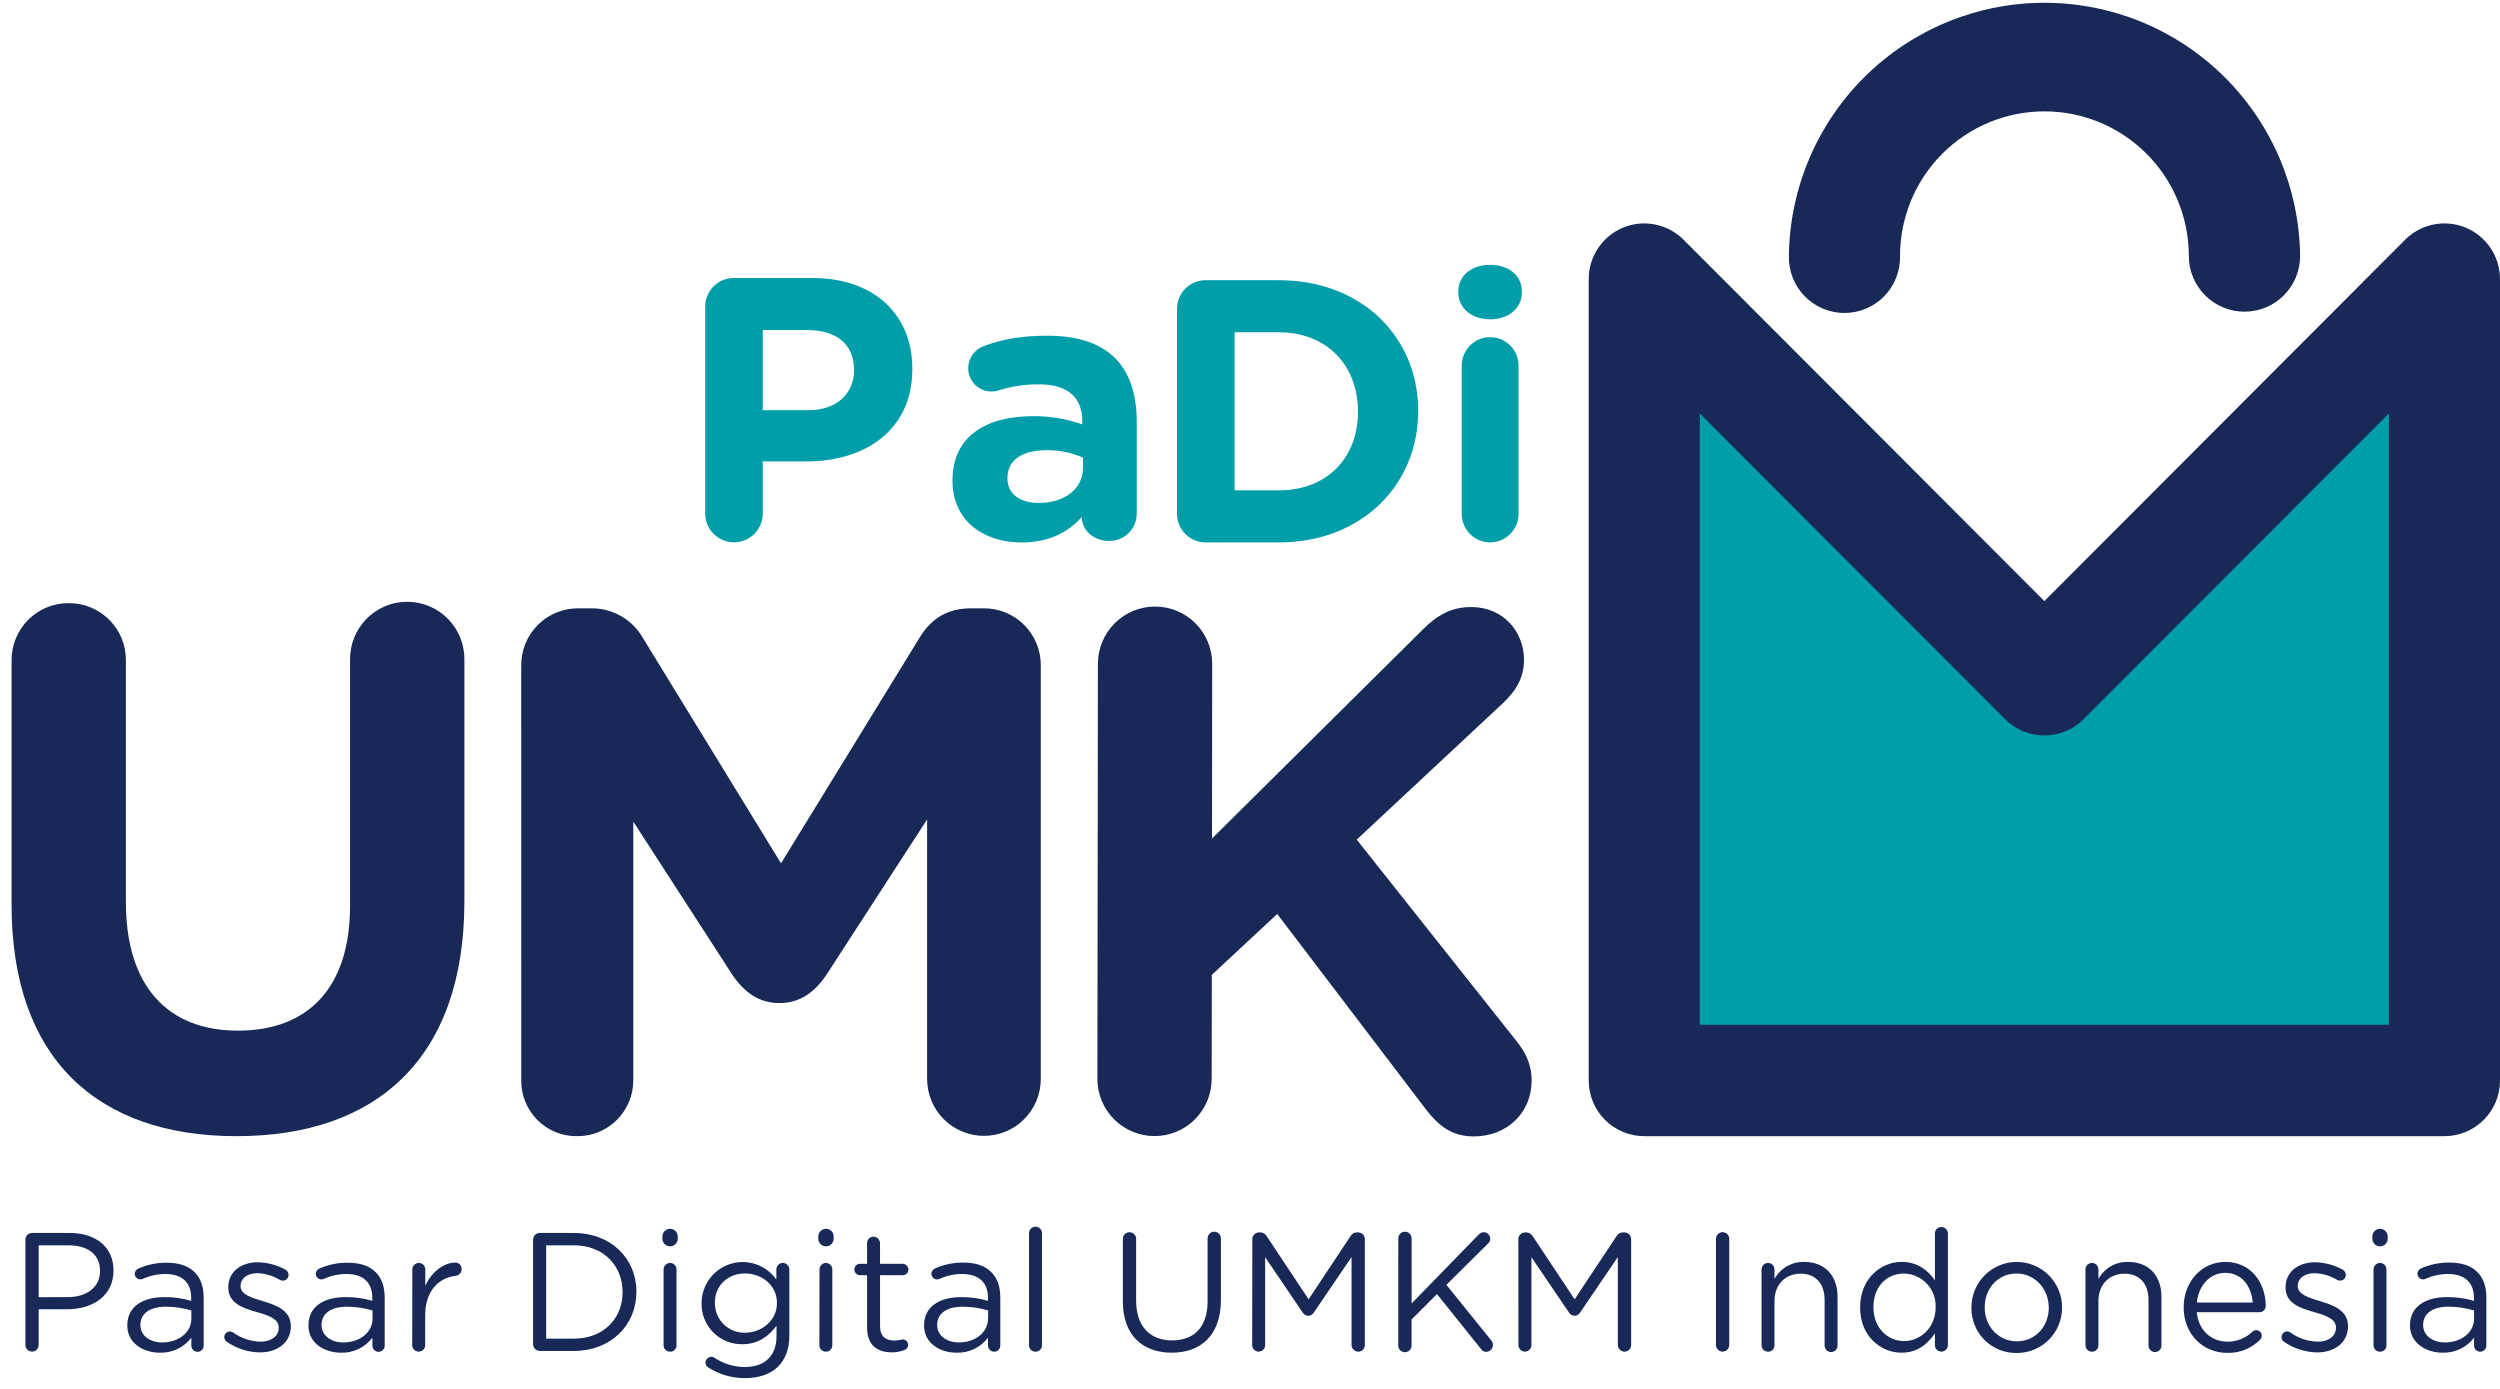 <svg width="90" height="50" viewBox="0 0 90 50" fill="none" xmlns="http://www.w3.org/2000/svg">
<g id="Asset 1 2" clip-path="url(#clip0_2477_10041)">
<g id="Layer 2">
<g id="Layer 1">
<path id="Vector" d="M0.914 44.629C0.914 44.566 0.938 44.505 0.982 44.459C1.026 44.414 1.086 44.388 1.15 44.386H2.5C3.456 44.386 4.086 44.896 4.086 45.732V45.744C4.086 46.66 3.323 47.133 2.421 47.133H1.392V48.419C1.392 48.482 1.367 48.543 1.322 48.588C1.277 48.633 1.216 48.658 1.153 48.658C1.09 48.658 1.029 48.633 0.984 48.588C0.939 48.543 0.914 48.482 0.914 48.419V44.629ZM2.439 46.696C3.142 46.696 3.602 46.321 3.602 45.762V45.753C3.602 45.147 3.147 44.832 2.464 44.832H1.392V46.699L2.439 46.696Z" fill="#182958"/>
<path id="Vector_2" d="M4.583 47.721V47.709C4.583 47.044 5.127 46.696 5.92 46.696C6.246 46.693 6.57 46.738 6.883 46.83V46.719C6.883 46.156 6.539 45.864 5.951 45.864C5.671 45.864 5.394 45.924 5.139 46.04C5.113 46.052 5.084 46.058 5.055 46.059C5.003 46.059 4.952 46.039 4.913 46.003C4.875 45.966 4.852 45.917 4.848 45.864C4.849 45.823 4.861 45.783 4.884 45.749C4.906 45.714 4.938 45.687 4.976 45.67C5.298 45.527 5.646 45.454 5.999 45.458C6.441 45.458 6.78 45.568 7.01 45.803C7.222 46.016 7.332 46.318 7.332 46.719V48.435C7.333 48.465 7.328 48.495 7.317 48.523C7.307 48.551 7.291 48.576 7.27 48.598C7.249 48.619 7.225 48.636 7.197 48.648C7.17 48.66 7.14 48.666 7.11 48.666C7.052 48.666 6.995 48.642 6.954 48.601C6.912 48.559 6.889 48.503 6.889 48.444V48.157C6.757 48.331 6.586 48.471 6.389 48.565C6.192 48.658 5.976 48.704 5.758 48.697C5.173 48.697 4.583 48.364 4.583 47.721ZM6.889 47.478V47.176C6.59 47.087 6.28 47.042 5.969 47.042C5.382 47.042 5.055 47.297 5.055 47.691V47.703C5.055 48.098 5.418 48.328 5.842 48.328C6.417 48.328 6.889 47.976 6.889 47.478Z" fill="#182958"/>
<path id="Vector_3" d="M8.159 48.301C8.133 48.282 8.111 48.256 8.096 48.227C8.081 48.197 8.074 48.165 8.074 48.132C8.075 48.078 8.097 48.027 8.135 47.989C8.174 47.952 8.226 47.931 8.279 47.931C8.319 47.931 8.358 47.944 8.39 47.968C8.681 48.177 9.028 48.293 9.386 48.3C9.76 48.3 10.034 48.106 10.034 47.803V47.791C10.034 47.476 9.664 47.354 9.253 47.237C8.762 47.097 8.218 46.928 8.218 46.35V46.338C8.218 45.799 8.66 45.441 9.283 45.441C9.631 45.449 9.972 45.541 10.278 45.708C10.312 45.727 10.34 45.756 10.36 45.79C10.379 45.824 10.389 45.862 10.389 45.902C10.388 45.928 10.383 45.955 10.372 45.979C10.362 46.004 10.347 46.026 10.328 46.045C10.308 46.063 10.286 46.078 10.261 46.088C10.236 46.098 10.21 46.103 10.183 46.102C10.147 46.102 10.112 46.094 10.08 46.078C9.833 45.929 9.553 45.845 9.265 45.835C8.896 45.835 8.66 46.029 8.66 46.291V46.302C8.66 46.6 9.047 46.715 9.465 46.842C9.95 46.987 10.47 47.175 10.47 47.74V47.747C10.47 48.341 9.979 48.687 9.356 48.687C8.927 48.68 8.511 48.545 8.159 48.301Z" fill="#182958"/>
<path id="Vector_4" d="M11.104 47.721V47.709C11.104 47.044 11.648 46.696 12.441 46.696C12.766 46.693 13.091 46.738 13.403 46.83V46.719C13.403 46.156 13.058 45.864 12.472 45.864C12.192 45.864 11.915 45.924 11.66 46.04C11.633 46.052 11.605 46.058 11.576 46.059C11.523 46.06 11.471 46.04 11.433 46.003C11.394 45.967 11.37 45.917 11.367 45.864C11.367 45.823 11.38 45.783 11.402 45.749C11.425 45.714 11.457 45.687 11.494 45.67C11.816 45.527 12.165 45.454 12.517 45.458C12.96 45.458 13.298 45.568 13.528 45.803C13.74 46.016 13.849 46.318 13.849 46.719V48.435C13.85 48.465 13.845 48.495 13.835 48.523C13.824 48.551 13.808 48.576 13.787 48.598C13.767 48.619 13.742 48.636 13.714 48.648C13.687 48.66 13.657 48.666 13.628 48.666C13.569 48.666 13.513 48.643 13.471 48.601C13.43 48.559 13.406 48.503 13.406 48.444V48.157C13.274 48.331 13.103 48.471 12.906 48.565C12.709 48.658 12.493 48.704 12.275 48.697C11.69 48.697 11.104 48.364 11.104 47.721ZM13.41 47.478V47.176C13.111 47.087 12.801 47.042 12.489 47.042C11.902 47.042 11.576 47.297 11.576 47.691V47.703C11.576 48.098 11.939 48.328 12.362 48.328C12.937 48.328 13.41 47.976 13.41 47.478Z" fill="#182958"/>
<path id="Vector_5" d="M14.844 45.703C14.844 45.641 14.868 45.581 14.911 45.537C14.954 45.493 15.013 45.467 15.074 45.465C15.105 45.465 15.136 45.471 15.165 45.483C15.194 45.494 15.221 45.512 15.243 45.534C15.265 45.556 15.282 45.582 15.294 45.611C15.306 45.64 15.312 45.671 15.311 45.703V46.291C15.541 45.769 15.995 45.453 16.388 45.453C16.419 45.452 16.451 45.457 16.48 45.469C16.508 45.48 16.535 45.498 16.556 45.52C16.578 45.543 16.595 45.569 16.605 45.599C16.616 45.628 16.621 45.659 16.618 45.69C16.62 45.748 16.599 45.805 16.561 45.849C16.523 45.892 16.47 45.92 16.413 45.926C15.806 45.999 15.307 46.454 15.307 47.358V48.425C15.307 48.486 15.282 48.546 15.238 48.59C15.194 48.634 15.135 48.658 15.073 48.658C15.011 48.658 14.952 48.634 14.908 48.59C14.864 48.546 14.84 48.486 14.84 48.425L14.844 45.703Z" fill="#182958"/>
<path id="Vector_6" d="M19.191 44.629C19.191 44.565 19.216 44.505 19.26 44.459C19.304 44.414 19.364 44.388 19.428 44.386H20.658C21.985 44.386 22.91 45.301 22.91 46.491V46.503C22.914 47.703 21.994 48.634 20.658 48.634H19.428C19.364 48.632 19.304 48.606 19.26 48.561C19.216 48.515 19.191 48.454 19.191 48.391V44.629ZM20.658 48.191C21.729 48.191 22.413 47.463 22.413 46.522V46.511C22.413 45.571 21.729 44.831 20.658 44.831H19.662V48.191H20.658Z" fill="#182958"/>
<path id="Vector_7" d="M23.846 44.514C23.846 44.44 23.875 44.37 23.927 44.318C23.979 44.266 24.049 44.237 24.123 44.237C24.196 44.237 24.266 44.266 24.318 44.318C24.37 44.37 24.399 44.44 24.399 44.514V44.592C24.399 44.666 24.37 44.736 24.318 44.788C24.266 44.84 24.196 44.869 24.123 44.869C24.049 44.869 23.979 44.84 23.927 44.788C23.875 44.736 23.846 44.666 23.846 44.592V44.514ZM23.889 45.703C23.889 45.641 23.913 45.581 23.956 45.537C23.999 45.492 24.058 45.467 24.119 45.465C24.151 45.465 24.181 45.471 24.21 45.483C24.239 45.494 24.265 45.512 24.287 45.534C24.309 45.556 24.327 45.582 24.338 45.611C24.35 45.64 24.356 45.671 24.355 45.703V48.424C24.356 48.455 24.351 48.486 24.34 48.515C24.329 48.544 24.312 48.57 24.291 48.592C24.269 48.614 24.243 48.632 24.215 48.644C24.186 48.656 24.156 48.662 24.125 48.661C24.094 48.662 24.063 48.656 24.034 48.644C24.005 48.633 23.979 48.615 23.957 48.593C23.935 48.571 23.918 48.544 23.906 48.516C23.894 48.487 23.889 48.456 23.889 48.424V45.703Z" fill="#182958"/>
<path id="Vector_8" d="M25.518 49.243C25.481 49.225 25.451 49.198 25.43 49.164C25.408 49.129 25.397 49.09 25.397 49.049C25.401 48.995 25.424 48.944 25.463 48.906C25.502 48.868 25.554 48.846 25.608 48.843C25.645 48.843 25.68 48.854 25.711 48.873C26.038 49.094 26.423 49.213 26.817 49.213C27.507 49.213 27.955 48.831 27.955 48.098V47.728C27.682 48.091 27.302 48.392 26.727 48.392C26.533 48.396 26.341 48.36 26.161 48.288C25.982 48.215 25.819 48.107 25.681 47.971C25.544 47.834 25.436 47.671 25.363 47.491C25.29 47.312 25.253 47.119 25.256 46.926V46.913C25.256 46.598 25.357 46.292 25.544 46.038C25.73 45.784 25.992 45.596 26.292 45.502C26.592 45.407 26.914 45.411 27.212 45.512C27.51 45.613 27.768 45.807 27.949 46.065V45.707C27.948 45.676 27.953 45.645 27.964 45.616C27.975 45.587 27.991 45.56 28.013 45.538C28.034 45.515 28.06 45.497 28.088 45.485C28.117 45.472 28.148 45.466 28.179 45.465C28.242 45.465 28.302 45.49 28.346 45.535C28.391 45.579 28.416 45.64 28.416 45.703V48.086C28.416 48.57 28.27 48.94 28.015 49.193C27.738 49.472 27.319 49.612 26.823 49.612C26.362 49.614 25.909 49.487 25.518 49.243ZM27.97 46.917V46.904C27.97 46.262 27.417 45.844 26.82 45.844C26.222 45.844 25.735 46.257 25.735 46.899V46.911C25.735 47.053 25.762 47.194 25.817 47.325C25.871 47.456 25.951 47.575 26.052 47.674C26.154 47.773 26.273 47.852 26.405 47.904C26.537 47.956 26.678 47.981 26.82 47.978C27.412 47.976 27.97 47.545 27.97 46.914V46.917Z" fill="#182958"/>
<path id="Vector_9" d="M29.459 44.514C29.459 44.44 29.488 44.37 29.54 44.318C29.591 44.266 29.662 44.237 29.735 44.237C29.808 44.237 29.879 44.266 29.93 44.318C29.982 44.37 30.012 44.44 30.012 44.514V44.592C30.012 44.666 29.982 44.736 29.93 44.788C29.879 44.84 29.808 44.869 29.735 44.869C29.662 44.869 29.591 44.84 29.54 44.788C29.488 44.736 29.459 44.666 29.459 44.592V44.514ZM29.502 45.703C29.501 45.641 29.525 45.583 29.567 45.538C29.609 45.494 29.666 45.468 29.727 45.465C29.758 45.465 29.789 45.471 29.818 45.483C29.847 45.494 29.873 45.512 29.895 45.534C29.917 45.556 29.935 45.582 29.946 45.611C29.958 45.64 29.963 45.671 29.963 45.703V48.424C29.964 48.455 29.959 48.486 29.948 48.515C29.937 48.544 29.92 48.57 29.899 48.592C29.877 48.614 29.851 48.632 29.823 48.644C29.794 48.656 29.764 48.662 29.733 48.661C29.702 48.662 29.671 48.656 29.642 48.644C29.613 48.633 29.587 48.615 29.565 48.593C29.543 48.571 29.526 48.544 29.514 48.516C29.502 48.487 29.497 48.456 29.497 48.424L29.502 45.703Z" fill="#182958"/>
<path id="Vector_10" d="M31.215 47.799V45.908H30.961C30.907 45.907 30.855 45.884 30.817 45.846C30.779 45.808 30.756 45.756 30.755 45.702C30.756 45.648 30.777 45.596 30.816 45.557C30.854 45.519 30.906 45.497 30.961 45.496H31.215V44.756C31.214 44.725 31.22 44.695 31.231 44.666C31.242 44.638 31.259 44.612 31.28 44.59C31.301 44.568 31.327 44.55 31.355 44.538C31.383 44.526 31.413 44.519 31.444 44.519C31.506 44.52 31.566 44.545 31.61 44.59C31.654 44.634 31.68 44.694 31.681 44.756V45.496H32.492C32.548 45.496 32.6 45.518 32.64 45.556C32.68 45.595 32.703 45.647 32.705 45.702C32.704 45.758 32.681 45.81 32.641 45.849C32.601 45.888 32.548 45.909 32.492 45.908H31.682V47.739C31.682 48.121 31.894 48.26 32.208 48.26C32.304 48.257 32.4 48.242 32.492 48.218C32.545 48.218 32.596 48.24 32.634 48.277C32.671 48.315 32.692 48.365 32.693 48.419C32.692 48.459 32.679 48.498 32.655 48.53C32.631 48.563 32.598 48.587 32.56 48.6C32.414 48.659 32.257 48.687 32.1 48.684C31.596 48.684 31.215 48.436 31.215 47.799Z" fill="#182958"/>
<path id="Vector_11" d="M33.267 47.721V47.709C33.267 47.044 33.811 46.696 34.604 46.696C34.929 46.693 35.254 46.738 35.566 46.83V46.719C35.566 46.156 35.221 45.864 34.635 45.864C34.353 45.864 34.075 45.924 33.82 46.041C33.793 46.053 33.764 46.059 33.734 46.06C33.681 46.06 33.63 46.039 33.592 46.001C33.553 45.964 33.531 45.913 33.529 45.86C33.529 45.819 33.541 45.779 33.564 45.744C33.587 45.71 33.618 45.683 33.656 45.666C33.978 45.522 34.327 45.45 34.679 45.453C35.121 45.453 35.46 45.564 35.69 45.799C35.902 46.012 36.011 46.314 36.011 46.715V48.431C36.012 48.461 36.007 48.491 35.996 48.519C35.986 48.547 35.97 48.572 35.949 48.593C35.928 48.615 35.904 48.632 35.876 48.644C35.849 48.656 35.819 48.661 35.789 48.661C35.731 48.661 35.675 48.638 35.633 48.597C35.592 48.555 35.568 48.499 35.568 48.44V48.157C35.436 48.331 35.265 48.471 35.068 48.565C34.871 48.658 34.655 48.704 34.437 48.697C33.847 48.697 33.267 48.364 33.267 47.721ZM35.573 47.478V47.176C35.274 47.087 34.964 47.042 34.653 47.042C34.065 47.042 33.738 47.297 33.738 47.691V47.703C33.738 48.098 34.102 48.328 34.525 48.328C35.095 48.328 35.567 47.976 35.567 47.478H35.573Z" fill="#182958"/>
<path id="Vector_12" d="M37.045 44.41C37.043 44.379 37.047 44.346 37.058 44.316C37.069 44.286 37.085 44.258 37.107 44.235C37.129 44.212 37.156 44.193 37.185 44.18C37.214 44.167 37.246 44.161 37.278 44.161C37.31 44.161 37.342 44.167 37.371 44.18C37.4 44.193 37.427 44.212 37.448 44.235C37.47 44.258 37.487 44.286 37.498 44.316C37.508 44.346 37.513 44.379 37.511 44.41V48.424C37.512 48.455 37.507 48.486 37.496 48.515C37.485 48.544 37.468 48.57 37.446 48.592C37.425 48.614 37.399 48.632 37.37 48.644C37.342 48.656 37.311 48.661 37.281 48.661C37.249 48.662 37.218 48.656 37.19 48.644C37.161 48.632 37.135 48.615 37.113 48.593C37.091 48.571 37.073 48.544 37.062 48.515C37.05 48.486 37.044 48.455 37.045 48.424V44.41Z" fill="#182958"/>
<path id="Vector_13" d="M40.423 46.855V44.598C40.423 44.535 40.448 44.474 40.493 44.429C40.538 44.384 40.598 44.359 40.662 44.359C40.725 44.359 40.786 44.384 40.831 44.429C40.876 44.474 40.901 44.535 40.901 44.598V46.824C40.901 47.74 41.391 48.255 42.196 48.255C42.977 48.255 43.473 47.782 43.473 46.855V44.598C43.471 44.565 43.476 44.532 43.487 44.501C43.498 44.47 43.515 44.442 43.538 44.418C43.56 44.394 43.587 44.374 43.617 44.361C43.647 44.348 43.68 44.341 43.713 44.341C43.746 44.341 43.778 44.348 43.808 44.361C43.839 44.374 43.866 44.394 43.888 44.418C43.911 44.442 43.928 44.47 43.939 44.501C43.95 44.532 43.955 44.565 43.952 44.598V46.814C43.952 48.05 43.243 48.697 42.183 48.697C41.122 48.697 40.423 48.054 40.423 46.855Z" fill="#182958"/>
<path id="Vector_14" d="M45.084 44.604C45.085 44.542 45.11 44.482 45.154 44.438C45.198 44.394 45.258 44.368 45.32 44.367H45.374C45.419 44.368 45.463 44.38 45.502 44.402C45.54 44.424 45.573 44.456 45.596 44.495L47.11 46.775L48.623 44.495C48.646 44.456 48.678 44.424 48.717 44.401C48.756 44.379 48.8 44.367 48.844 44.367H48.898C48.961 44.368 49.02 44.394 49.064 44.438C49.108 44.482 49.133 44.542 49.134 44.604V48.419C49.134 48.482 49.11 48.543 49.066 48.588C49.022 48.633 48.962 48.66 48.898 48.661C48.835 48.66 48.774 48.634 48.728 48.589C48.683 48.544 48.657 48.483 48.656 48.419V45.253L47.3 47.248C47.28 47.284 47.251 47.314 47.216 47.335C47.181 47.356 47.141 47.368 47.1 47.369C47.058 47.368 47.017 47.357 46.981 47.335C46.945 47.314 46.915 47.284 46.894 47.248L45.545 45.259V48.424C45.545 48.486 45.52 48.545 45.477 48.589C45.433 48.633 45.373 48.658 45.312 48.658C45.25 48.658 45.19 48.633 45.147 48.589C45.103 48.545 45.078 48.486 45.078 48.424L45.084 44.604Z" fill="#182958"/>
<path id="Vector_15" d="M50.339 44.598C50.336 44.565 50.341 44.532 50.352 44.501C50.363 44.47 50.38 44.442 50.403 44.418C50.425 44.394 50.452 44.374 50.482 44.361C50.513 44.348 50.545 44.341 50.578 44.341C50.611 44.341 50.644 44.348 50.674 44.361C50.704 44.374 50.731 44.394 50.753 44.418C50.776 44.442 50.793 44.47 50.804 44.501C50.815 44.532 50.82 44.565 50.818 44.598V46.924L53.233 44.444C53.257 44.418 53.286 44.398 53.318 44.383C53.35 44.369 53.385 44.361 53.42 44.36C53.481 44.362 53.539 44.388 53.582 44.432C53.625 44.476 53.649 44.534 53.65 44.596C53.649 44.628 53.642 44.66 53.628 44.689C53.615 44.718 53.596 44.744 53.572 44.765L52.07 46.254L53.68 48.248C53.723 48.297 53.746 48.36 53.746 48.424C53.745 48.488 53.719 48.549 53.674 48.594C53.629 48.64 53.568 48.666 53.504 48.667C53.465 48.667 53.427 48.656 53.393 48.637C53.359 48.617 53.331 48.59 53.31 48.556L51.73 46.586L50.816 47.502V48.423C50.819 48.456 50.814 48.489 50.803 48.52C50.792 48.551 50.775 48.58 50.752 48.604C50.73 48.628 50.703 48.647 50.672 48.66C50.642 48.673 50.61 48.68 50.577 48.68C50.544 48.68 50.511 48.673 50.481 48.66C50.451 48.647 50.424 48.628 50.401 48.604C50.379 48.58 50.362 48.551 50.351 48.52C50.34 48.489 50.335 48.456 50.337 48.423L50.339 44.598Z" fill="#182958"/>
<path id="Vector_16" d="M54.661 44.604C54.662 44.542 54.688 44.482 54.732 44.438C54.776 44.394 54.835 44.368 54.898 44.367H54.952C54.997 44.368 55.04 44.38 55.079 44.403C55.118 44.425 55.15 44.456 55.173 44.495L56.686 46.775L58.199 44.495C58.222 44.456 58.254 44.424 58.293 44.401C58.332 44.379 58.376 44.367 58.421 44.367H58.485C58.547 44.368 58.607 44.394 58.651 44.438C58.695 44.482 58.72 44.542 58.721 44.604V48.419C58.721 48.482 58.697 48.543 58.653 48.588C58.608 48.633 58.548 48.66 58.485 48.661C58.421 48.66 58.36 48.634 58.315 48.589C58.27 48.543 58.244 48.482 58.242 48.419V45.253L56.886 47.248C56.867 47.283 56.838 47.314 56.803 47.335C56.768 47.356 56.728 47.368 56.687 47.369C56.645 47.368 56.604 47.357 56.568 47.335C56.532 47.314 56.502 47.284 56.481 47.248L55.131 45.259V48.424C55.131 48.486 55.107 48.545 55.063 48.589C55.019 48.633 54.96 48.658 54.898 48.658C54.836 48.658 54.777 48.633 54.733 48.589C54.689 48.545 54.664 48.486 54.664 48.424L54.661 44.604Z" fill="#182958"/>
<path id="Vector_17" d="M61.775 44.598C61.775 44.534 61.801 44.473 61.845 44.428C61.89 44.384 61.951 44.358 62.014 44.358C62.078 44.358 62.138 44.384 62.183 44.428C62.228 44.473 62.253 44.534 62.253 44.598V48.419C62.253 48.482 62.228 48.543 62.183 48.588C62.138 48.633 62.078 48.658 62.014 48.658C61.951 48.658 61.89 48.633 61.845 48.588C61.801 48.543 61.775 48.482 61.775 48.419V44.598Z" fill="#182958"/>
<path id="Vector_18" d="M63.416 45.702C63.415 45.641 63.439 45.581 63.482 45.537C63.525 45.492 63.584 45.467 63.646 45.465C63.677 45.465 63.708 45.471 63.737 45.482C63.765 45.494 63.792 45.512 63.814 45.534C63.836 45.556 63.853 45.582 63.864 45.611C63.876 45.64 63.882 45.671 63.881 45.702V46.041C63.987 45.851 64.142 45.693 64.331 45.585C64.52 45.477 64.735 45.423 64.953 45.429C65.71 45.429 66.152 45.938 66.152 46.684V48.424C66.154 48.456 66.15 48.488 66.139 48.519C66.128 48.549 66.112 48.576 66.09 48.6C66.068 48.623 66.041 48.642 66.012 48.655C65.983 48.667 65.951 48.674 65.919 48.674C65.887 48.674 65.855 48.667 65.826 48.655C65.797 48.642 65.77 48.623 65.749 48.6C65.727 48.576 65.71 48.549 65.699 48.519C65.689 48.488 65.684 48.456 65.686 48.424V46.799C65.686 46.217 65.371 45.853 64.82 45.853C64.269 45.853 63.881 46.247 63.881 46.836V48.424C63.883 48.455 63.878 48.486 63.867 48.515C63.856 48.544 63.839 48.57 63.818 48.592C63.796 48.614 63.77 48.632 63.742 48.644C63.714 48.656 63.683 48.662 63.652 48.661C63.621 48.662 63.59 48.656 63.561 48.644C63.532 48.632 63.506 48.615 63.484 48.593C63.462 48.571 63.444 48.544 63.433 48.516C63.421 48.486 63.415 48.456 63.416 48.424V45.702Z" fill="#182958"/>
<path id="Vector_19" d="M70.124 48.424C70.124 48.486 70.099 48.545 70.055 48.589C70.012 48.633 69.952 48.658 69.891 48.658C69.829 48.658 69.769 48.633 69.725 48.589C69.682 48.545 69.657 48.486 69.657 48.424V48C69.403 48.375 69.033 48.697 68.458 48.697C67.708 48.697 66.964 48.103 66.964 47.072V47.06C66.964 46.036 67.708 45.428 68.458 45.428C69.04 45.428 69.415 45.744 69.657 46.093V44.41C69.656 44.38 69.661 44.349 69.672 44.32C69.683 44.291 69.7 44.265 69.721 44.242C69.743 44.22 69.769 44.203 69.797 44.191C69.826 44.179 69.856 44.173 69.887 44.173C69.918 44.173 69.949 44.179 69.978 44.191C70.007 44.202 70.034 44.22 70.055 44.242C70.078 44.264 70.095 44.29 70.107 44.319C70.118 44.348 70.124 44.379 70.124 44.41V48.424ZM67.444 47.054V47.066C67.444 47.806 67.958 48.279 68.55 48.279C69.142 48.279 69.683 47.787 69.683 47.066V47.054C69.688 46.9 69.663 46.746 69.609 46.602C69.555 46.458 69.473 46.326 69.367 46.214C69.262 46.102 69.136 46.012 68.995 45.949C68.855 45.886 68.704 45.851 68.55 45.847C67.938 45.847 67.444 46.296 67.444 47.054Z" fill="#182958"/>
<path id="Vector_20" d="M70.971 47.083V47.07C70.97 46.637 71.14 46.221 71.445 45.913C71.75 45.605 72.164 45.432 72.597 45.43C73.029 45.429 73.445 45.599 73.752 45.904C74.059 46.21 74.233 46.625 74.234 47.058V47.07C74.236 47.286 74.194 47.5 74.112 47.7C74.03 47.899 73.909 48.081 73.756 48.233C73.604 48.385 73.422 48.506 73.223 48.587C73.023 48.669 72.809 48.71 72.594 48.708C72.38 48.71 72.168 48.67 71.97 48.589C71.772 48.508 71.592 48.389 71.441 48.237C71.29 48.086 71.17 47.906 71.09 47.707C71.009 47.509 70.969 47.297 70.971 47.083ZM73.756 47.083V47.07C73.756 46.398 73.253 45.846 72.594 45.846C71.916 45.846 71.449 46.4 71.449 47.058V47.07C71.449 47.744 71.946 48.289 72.606 48.289C73.284 48.285 73.756 47.739 73.756 47.083Z" fill="#182958"/>
<path id="Vector_21" d="M75.076 45.702C75.075 45.641 75.099 45.581 75.142 45.537C75.185 45.492 75.244 45.467 75.306 45.465C75.337 45.465 75.368 45.471 75.397 45.482C75.426 45.494 75.452 45.512 75.474 45.534C75.496 45.556 75.514 45.582 75.525 45.611C75.537 45.64 75.543 45.671 75.543 45.702V46.041C75.648 45.851 75.803 45.693 75.992 45.584C76.181 45.476 76.396 45.422 76.613 45.429C77.37 45.429 77.812 45.938 77.812 46.684V48.424C77.814 48.456 77.81 48.488 77.799 48.519C77.788 48.549 77.772 48.576 77.75 48.6C77.728 48.623 77.702 48.642 77.672 48.655C77.643 48.667 77.611 48.674 77.579 48.674C77.547 48.674 77.516 48.667 77.486 48.655C77.457 48.642 77.43 48.623 77.409 48.6C77.387 48.576 77.37 48.549 77.359 48.519C77.349 48.488 77.344 48.456 77.346 48.424V46.799C77.346 46.218 77.031 45.853 76.48 45.853C75.93 45.853 75.543 46.247 75.543 46.836V48.424C75.544 48.455 75.539 48.486 75.528 48.515C75.516 48.544 75.5 48.57 75.478 48.592C75.457 48.614 75.431 48.632 75.402 48.644C75.374 48.656 75.343 48.662 75.312 48.661C75.281 48.662 75.25 48.656 75.221 48.644C75.192 48.632 75.166 48.615 75.144 48.593C75.122 48.571 75.105 48.544 75.093 48.516C75.081 48.486 75.075 48.456 75.076 48.424V45.702Z" fill="#182958"/>
<path id="Vector_22" d="M80.174 48.703C79.314 48.703 78.612 48.039 78.612 47.073V47.06C78.612 46.157 79.247 45.429 80.113 45.429C81.038 45.429 81.566 46.187 81.566 47.017C81.566 47.076 81.543 47.133 81.501 47.174C81.46 47.216 81.404 47.239 81.345 47.239H79.084C79.15 47.918 79.628 48.3 80.19 48.3C80.527 48.302 80.85 48.172 81.092 47.937C81.131 47.901 81.183 47.883 81.235 47.886C81.288 47.889 81.338 47.912 81.373 47.952C81.408 47.991 81.427 48.043 81.424 48.096C81.421 48.149 81.397 48.198 81.358 48.234C81.204 48.389 81.019 48.512 80.815 48.592C80.611 48.673 80.393 48.711 80.174 48.703ZM81.099 46.89C81.051 46.321 80.724 45.823 80.104 45.823C79.56 45.823 79.147 46.278 79.087 46.89H81.099Z" fill="#182958"/>
<path id="Vector_23" d="M82.22 48.301C82.194 48.282 82.172 48.256 82.157 48.227C82.142 48.197 82.135 48.165 82.135 48.132C82.135 48.105 82.141 48.079 82.151 48.054C82.162 48.03 82.177 48.007 82.196 47.989C82.215 47.97 82.238 47.955 82.263 47.946C82.287 47.936 82.314 47.931 82.341 47.931C82.38 47.931 82.419 47.944 82.451 47.968C82.741 48.178 83.089 48.294 83.447 48.3C83.822 48.3 84.095 48.106 84.095 47.803V47.791C84.095 47.476 83.725 47.354 83.314 47.237C82.823 47.097 82.279 46.928 82.279 46.35V46.338C82.279 45.799 82.727 45.441 83.344 45.441C83.692 45.449 84.033 45.541 84.339 45.708C84.373 45.727 84.401 45.756 84.421 45.79C84.44 45.824 84.45 45.862 84.45 45.902C84.45 45.928 84.444 45.955 84.433 45.979C84.423 46.004 84.408 46.026 84.388 46.045C84.369 46.063 84.347 46.078 84.322 46.088C84.297 46.098 84.271 46.103 84.244 46.102C84.208 46.102 84.173 46.094 84.141 46.078C83.894 45.928 83.612 45.845 83.324 45.835C82.954 45.835 82.719 46.029 82.719 46.291V46.302C82.719 46.6 83.106 46.715 83.524 46.842C84.007 46.987 84.528 47.175 84.528 47.74V47.747C84.528 48.341 84.038 48.687 83.415 48.687C82.987 48.679 82.571 48.545 82.22 48.301Z" fill="#182958"/>
<path id="Vector_24" d="M85.404 44.514C85.404 44.44 85.433 44.37 85.485 44.318C85.537 44.266 85.608 44.237 85.681 44.237C85.754 44.237 85.825 44.266 85.876 44.318C85.928 44.37 85.957 44.44 85.957 44.514V44.592C85.957 44.666 85.928 44.736 85.876 44.788C85.825 44.84 85.754 44.869 85.681 44.869C85.608 44.869 85.537 44.84 85.485 44.788C85.433 44.736 85.404 44.666 85.404 44.592V44.514ZM85.446 45.703C85.446 45.641 85.47 45.581 85.513 45.537C85.556 45.492 85.615 45.467 85.676 45.465C85.708 45.465 85.739 45.471 85.767 45.483C85.796 45.494 85.823 45.512 85.845 45.534C85.867 45.556 85.884 45.582 85.896 45.611C85.908 45.64 85.913 45.671 85.913 45.703V48.424C85.914 48.455 85.909 48.486 85.898 48.515C85.887 48.544 85.87 48.57 85.849 48.592C85.827 48.614 85.802 48.632 85.773 48.644C85.745 48.656 85.714 48.662 85.683 48.661C85.652 48.662 85.621 48.656 85.592 48.644C85.563 48.633 85.537 48.615 85.515 48.593C85.493 48.571 85.475 48.545 85.463 48.516C85.452 48.487 85.446 48.456 85.446 48.424V45.703Z" fill="#182958"/>
<path id="Vector_25" d="M86.76 47.721V47.708C86.76 47.044 87.305 46.696 88.099 46.696C88.424 46.693 88.749 46.738 89.061 46.83V46.719C89.061 46.155 88.716 45.864 88.129 45.864C87.849 45.864 87.572 45.924 87.318 46.04C87.291 46.051 87.262 46.058 87.233 46.059C87.179 46.059 87.128 46.038 87.089 46C87.051 45.963 87.028 45.912 87.027 45.858C87.027 45.817 87.039 45.777 87.062 45.742C87.084 45.708 87.116 45.681 87.154 45.664C87.476 45.521 87.825 45.448 88.177 45.452C88.62 45.452 88.958 45.563 89.188 45.797C89.399 46.01 89.509 46.313 89.509 46.714V48.43C89.51 48.459 89.505 48.489 89.495 48.517C89.484 48.545 89.468 48.571 89.447 48.592C89.427 48.614 89.402 48.631 89.374 48.642C89.347 48.654 89.317 48.66 89.288 48.66C89.258 48.661 89.229 48.656 89.202 48.645C89.175 48.634 89.15 48.618 89.129 48.597C89.108 48.576 89.092 48.552 89.081 48.524C89.071 48.497 89.066 48.468 89.066 48.438V48.157C88.934 48.331 88.762 48.47 88.565 48.564C88.368 48.658 88.152 48.703 87.934 48.697C87.353 48.697 86.76 48.363 86.76 47.721ZM89.066 47.478V47.176C88.768 47.087 88.458 47.041 88.146 47.041C87.559 47.041 87.233 47.296 87.233 47.691V47.703C87.233 48.097 87.595 48.328 88.019 48.328C88.594 48.328 89.066 47.975 89.066 47.478Z" fill="#182958"/>
<path id="Vector_26" d="M80.799 11.22C80.268 11.22 79.759 11.009 79.384 10.633C79.008 10.257 78.798 9.748 78.798 9.216C78.798 7.835 78.25 6.511 77.275 5.534C76.3 4.558 74.978 4.009 73.599 4.009C72.22 4.009 70.898 4.558 69.923 5.534C68.948 6.511 68.401 7.835 68.401 9.216C68.407 9.483 68.36 9.749 68.262 9.997C68.164 10.246 68.018 10.473 67.832 10.664C67.645 10.855 67.423 11.007 67.177 11.11C66.931 11.214 66.667 11.267 66.4 11.267C66.134 11.267 65.87 11.214 65.624 11.11C65.378 11.007 65.155 10.855 64.969 10.664C64.783 10.473 64.636 10.246 64.538 9.997C64.441 9.749 64.394 9.483 64.4 9.216C64.427 6.789 65.408 4.471 67.13 2.764C68.853 1.057 71.179 0.1 73.602 0.1C76.025 0.1 78.35 1.057 80.073 2.764C81.796 4.471 82.777 6.789 82.804 9.216C82.804 9.48 82.752 9.741 82.651 9.984C82.55 10.227 82.403 10.449 82.216 10.635C82.03 10.821 81.809 10.969 81.566 11.069C81.322 11.169 81.062 11.221 80.799 11.22Z" fill="#182958"/>
<path id="Vector_27" d="M59.194 10.047V38.899H88V10.047L73.597 24.473L59.194 10.047Z" fill="#009EA9"/>
<path id="Vector_28" d="M88 40.902H59.194C58.931 40.902 58.671 40.851 58.428 40.75C58.185 40.65 57.965 40.502 57.779 40.316C57.593 40.13 57.446 39.909 57.346 39.666C57.245 39.423 57.194 39.162 57.194 38.899V10.047C57.194 9.651 57.311 9.263 57.531 8.934C57.75 8.604 58.063 8.347 58.428 8.195C58.794 8.044 59.196 8.004 59.584 8.082C59.972 8.159 60.329 8.35 60.608 8.63L73.597 21.639L86.585 8.63C86.865 8.35 87.221 8.159 87.609 8.082C87.998 8.004 88.4 8.044 88.765 8.195C89.131 8.347 89.443 8.604 89.663 8.934C89.883 9.263 90 9.651 90 10.047V38.899C90 39.431 89.789 39.94 89.414 40.316C89.039 40.691 88.53 40.902 88 40.902ZM61.193 36.891H85.999V14.884L75.011 25.89C74.826 26.076 74.605 26.224 74.362 26.325C74.12 26.425 73.859 26.477 73.597 26.477C73.334 26.477 73.074 26.425 72.831 26.325C72.588 26.224 72.368 26.076 72.182 25.89L61.193 14.884V36.891Z" fill="#182958"/>
<path id="Vector_29" d="M0.417 32.578V23.773C0.415 23.502 0.467 23.233 0.57 22.983C0.672 22.732 0.824 22.504 1.015 22.312C1.207 22.121 1.434 21.969 1.685 21.866C1.935 21.764 2.203 21.712 2.474 21.714C2.745 21.712 3.013 21.763 3.264 21.866C3.515 21.969 3.742 22.121 3.934 22.313C4.125 22.505 4.277 22.733 4.38 22.984C4.482 23.235 4.534 23.504 4.532 23.775V32.474C4.532 35.525 6.055 37.103 8.567 37.103C11.079 37.103 12.602 35.578 12.602 32.607V23.773C12.596 23.498 12.644 23.225 12.745 22.97C12.845 22.714 12.996 22.481 13.188 22.284C13.379 22.088 13.608 21.932 13.861 21.825C14.114 21.718 14.386 21.664 14.66 21.664C14.934 21.664 15.206 21.718 15.459 21.825C15.711 21.932 15.94 22.088 16.132 22.284C16.324 22.481 16.474 22.714 16.575 22.97C16.675 23.225 16.724 23.498 16.718 23.773V32.445C16.718 38.119 13.538 40.902 8.513 40.902C3.488 40.902 0.417 38.092 0.417 32.578Z" fill="#182958"/>
<path id="Vector_30" d="M39.525 23.897C39.525 23.351 39.741 22.826 40.127 22.44C40.513 22.053 41.036 21.836 41.582 21.836C42.128 21.836 42.651 22.053 43.037 22.44C43.422 22.826 43.639 23.351 43.639 23.897L43.632 30.187L51.23 22.654C51.739 22.147 52.247 21.853 52.968 21.854C54.117 21.854 54.865 22.74 54.864 23.756C54.864 24.399 54.568 24.88 54.112 25.307L48.842 30.226L54.579 37.46C54.899 37.861 55.139 38.29 55.138 38.906C55.138 40.057 54.253 40.912 53.052 40.911C52.25 40.911 51.769 40.508 51.315 39.914L45.98 32.903L43.626 35.094L43.62 38.842C43.62 39.112 43.566 39.38 43.463 39.63C43.359 39.88 43.207 40.107 43.016 40.298C42.825 40.489 42.598 40.64 42.348 40.743C42.098 40.847 41.831 40.9 41.56 40.899C41.29 40.899 41.023 40.845 40.773 40.741C40.524 40.638 40.297 40.485 40.106 40.294C39.916 40.102 39.764 39.875 39.661 39.625C39.558 39.375 39.505 39.107 39.506 38.836L39.525 23.897Z" fill="#182958"/>
<path id="Vector_31" d="M18.764 23.96C18.762 23.689 18.813 23.42 18.916 23.169C19.018 22.918 19.17 22.69 19.361 22.498C19.553 22.306 19.78 22.155 20.031 22.052C20.282 21.949 20.55 21.898 20.821 21.9H21.276C21.654 21.894 22.028 21.99 22.357 22.178C22.686 22.366 22.959 22.64 23.146 22.97L28.117 31.079L33.113 22.943C33.541 22.247 34.128 21.9 34.956 21.9H35.411C35.682 21.898 35.95 21.949 36.201 22.052C36.452 22.155 36.679 22.306 36.871 22.498C37.062 22.69 37.214 22.918 37.316 23.169C37.419 23.42 37.471 23.689 37.468 23.96V38.842C37.468 39.385 37.253 39.907 36.869 40.291C36.485 40.675 35.965 40.891 35.422 40.891C34.88 40.891 34.359 40.675 33.975 40.291C33.592 39.907 33.376 39.385 33.376 38.842V29.5L29.768 35.067C29.341 35.71 28.807 36.111 28.058 36.111C27.309 36.111 26.775 35.71 26.348 35.067L22.799 29.579V38.894C22.798 39.16 22.745 39.423 22.643 39.668C22.541 39.913 22.391 40.136 22.202 40.322C22.013 40.509 21.789 40.657 21.543 40.756C21.297 40.856 21.033 40.905 20.768 40.902C20.504 40.905 20.242 40.855 19.998 40.755C19.754 40.654 19.532 40.507 19.346 40.32C19.159 40.133 19.012 39.911 18.912 39.666C18.812 39.421 18.762 39.159 18.765 38.895L18.764 23.96Z" fill="#182958"/>
<path id="Vector_32" d="M25.387 11.046C25.386 10.91 25.412 10.774 25.464 10.648C25.515 10.521 25.592 10.406 25.688 10.309C25.785 10.213 25.899 10.136 26.026 10.084C26.152 10.033 26.287 10.006 26.424 10.007H29.237C31.485 10.007 32.844 11.337 32.844 13.271V13.294C32.844 15.479 31.149 16.611 29.035 16.611H27.46V18.485C27.46 18.761 27.351 19.025 27.157 19.22C26.962 19.414 26.698 19.524 26.424 19.524C26.149 19.524 25.885 19.414 25.691 19.22C25.496 19.025 25.387 18.761 25.387 18.485V11.046ZM29.102 14.768C30.139 14.768 30.745 14.147 30.745 13.339V13.311C30.745 12.38 30.099 11.882 29.062 11.882H27.46V14.768H29.102Z" fill="#009EA9"/>
<path id="Vector_33" d="M34.29 17.316V17.289C34.29 15.711 35.487 14.982 37.197 14.982C37.798 14.977 38.395 15.078 38.962 15.279V15.159C38.962 14.309 38.436 13.837 37.413 13.837C36.934 13.832 36.458 13.9 35.999 14.039C35.905 14.074 35.804 14.092 35.703 14.093C35.592 14.095 35.482 14.075 35.379 14.034C35.276 13.992 35.183 13.931 35.104 13.853C35.025 13.775 34.962 13.682 34.919 13.58C34.877 13.477 34.855 13.368 34.855 13.257C34.855 13.083 34.908 12.914 35.007 12.772C35.106 12.63 35.246 12.522 35.408 12.461C36.055 12.219 36.755 12.085 37.711 12.085C38.828 12.085 39.635 12.38 40.144 12.893C40.681 13.433 40.924 14.228 40.924 15.199V18.489C40.924 18.619 40.898 18.748 40.848 18.869C40.798 18.989 40.724 19.098 40.632 19.189C40.539 19.281 40.429 19.353 40.308 19.402C40.188 19.45 40.058 19.474 39.928 19.473C39.335 19.473 38.945 19.055 38.945 18.623V18.612C38.447 19.166 37.76 19.529 36.765 19.529C35.407 19.527 34.29 18.745 34.29 17.316ZM38.988 16.839V16.475C38.577 16.294 38.131 16.202 37.682 16.206C36.807 16.206 36.268 16.556 36.268 17.203V17.229C36.268 17.783 36.726 18.105 37.386 18.105C38.342 18.111 38.988 17.585 38.988 16.839Z" fill="#009EA9"/>
<path id="Vector_34" d="M42.372 11.127C42.37 10.99 42.396 10.855 42.448 10.728C42.5 10.602 42.576 10.487 42.672 10.39C42.769 10.293 42.884 10.217 43.01 10.165C43.136 10.113 43.272 10.087 43.408 10.088H46.047C49.008 10.088 51.054 12.124 51.054 14.781V14.807C51.054 17.466 49.008 19.527 46.047 19.527H43.408C43.272 19.528 43.136 19.502 43.01 19.45C42.884 19.398 42.769 19.322 42.673 19.225C42.576 19.128 42.5 19.013 42.448 18.887C42.397 18.761 42.371 18.625 42.372 18.489V11.127ZM46.047 17.652C47.743 17.652 48.887 16.507 48.887 14.834V14.807C48.887 13.136 47.743 11.962 46.047 11.962H44.446V17.652H46.047Z" fill="#009EA9"/>
<path id="Vector_35" d="M52.5 10.493C52.5 9.9 52.998 9.535 53.645 9.535C54.292 9.535 54.788 9.9 54.788 10.493V10.524C54.788 11.117 54.291 11.495 53.645 11.495C52.999 11.495 52.5 11.117 52.5 10.524V10.493ZM52.622 13.162C52.622 12.89 52.73 12.63 52.921 12.438C53.113 12.245 53.373 12.137 53.645 12.137C53.916 12.137 54.176 12.245 54.368 12.438C54.56 12.63 54.668 12.89 54.668 13.162V18.501C54.668 18.773 54.56 19.033 54.368 19.225C54.176 19.418 53.916 19.526 53.645 19.526C53.373 19.526 53.113 19.418 52.921 19.225C52.73 19.033 52.622 18.773 52.622 18.501V13.162Z" fill="#009EA9"/>
</g>
</g>
</g>
<defs>
<clipPath id="clip0_2477_10041">
<rect width="89.583" height="49.613" fill="white" transform="translate(0.417)"/>
</clipPath>
</defs>
</svg>
